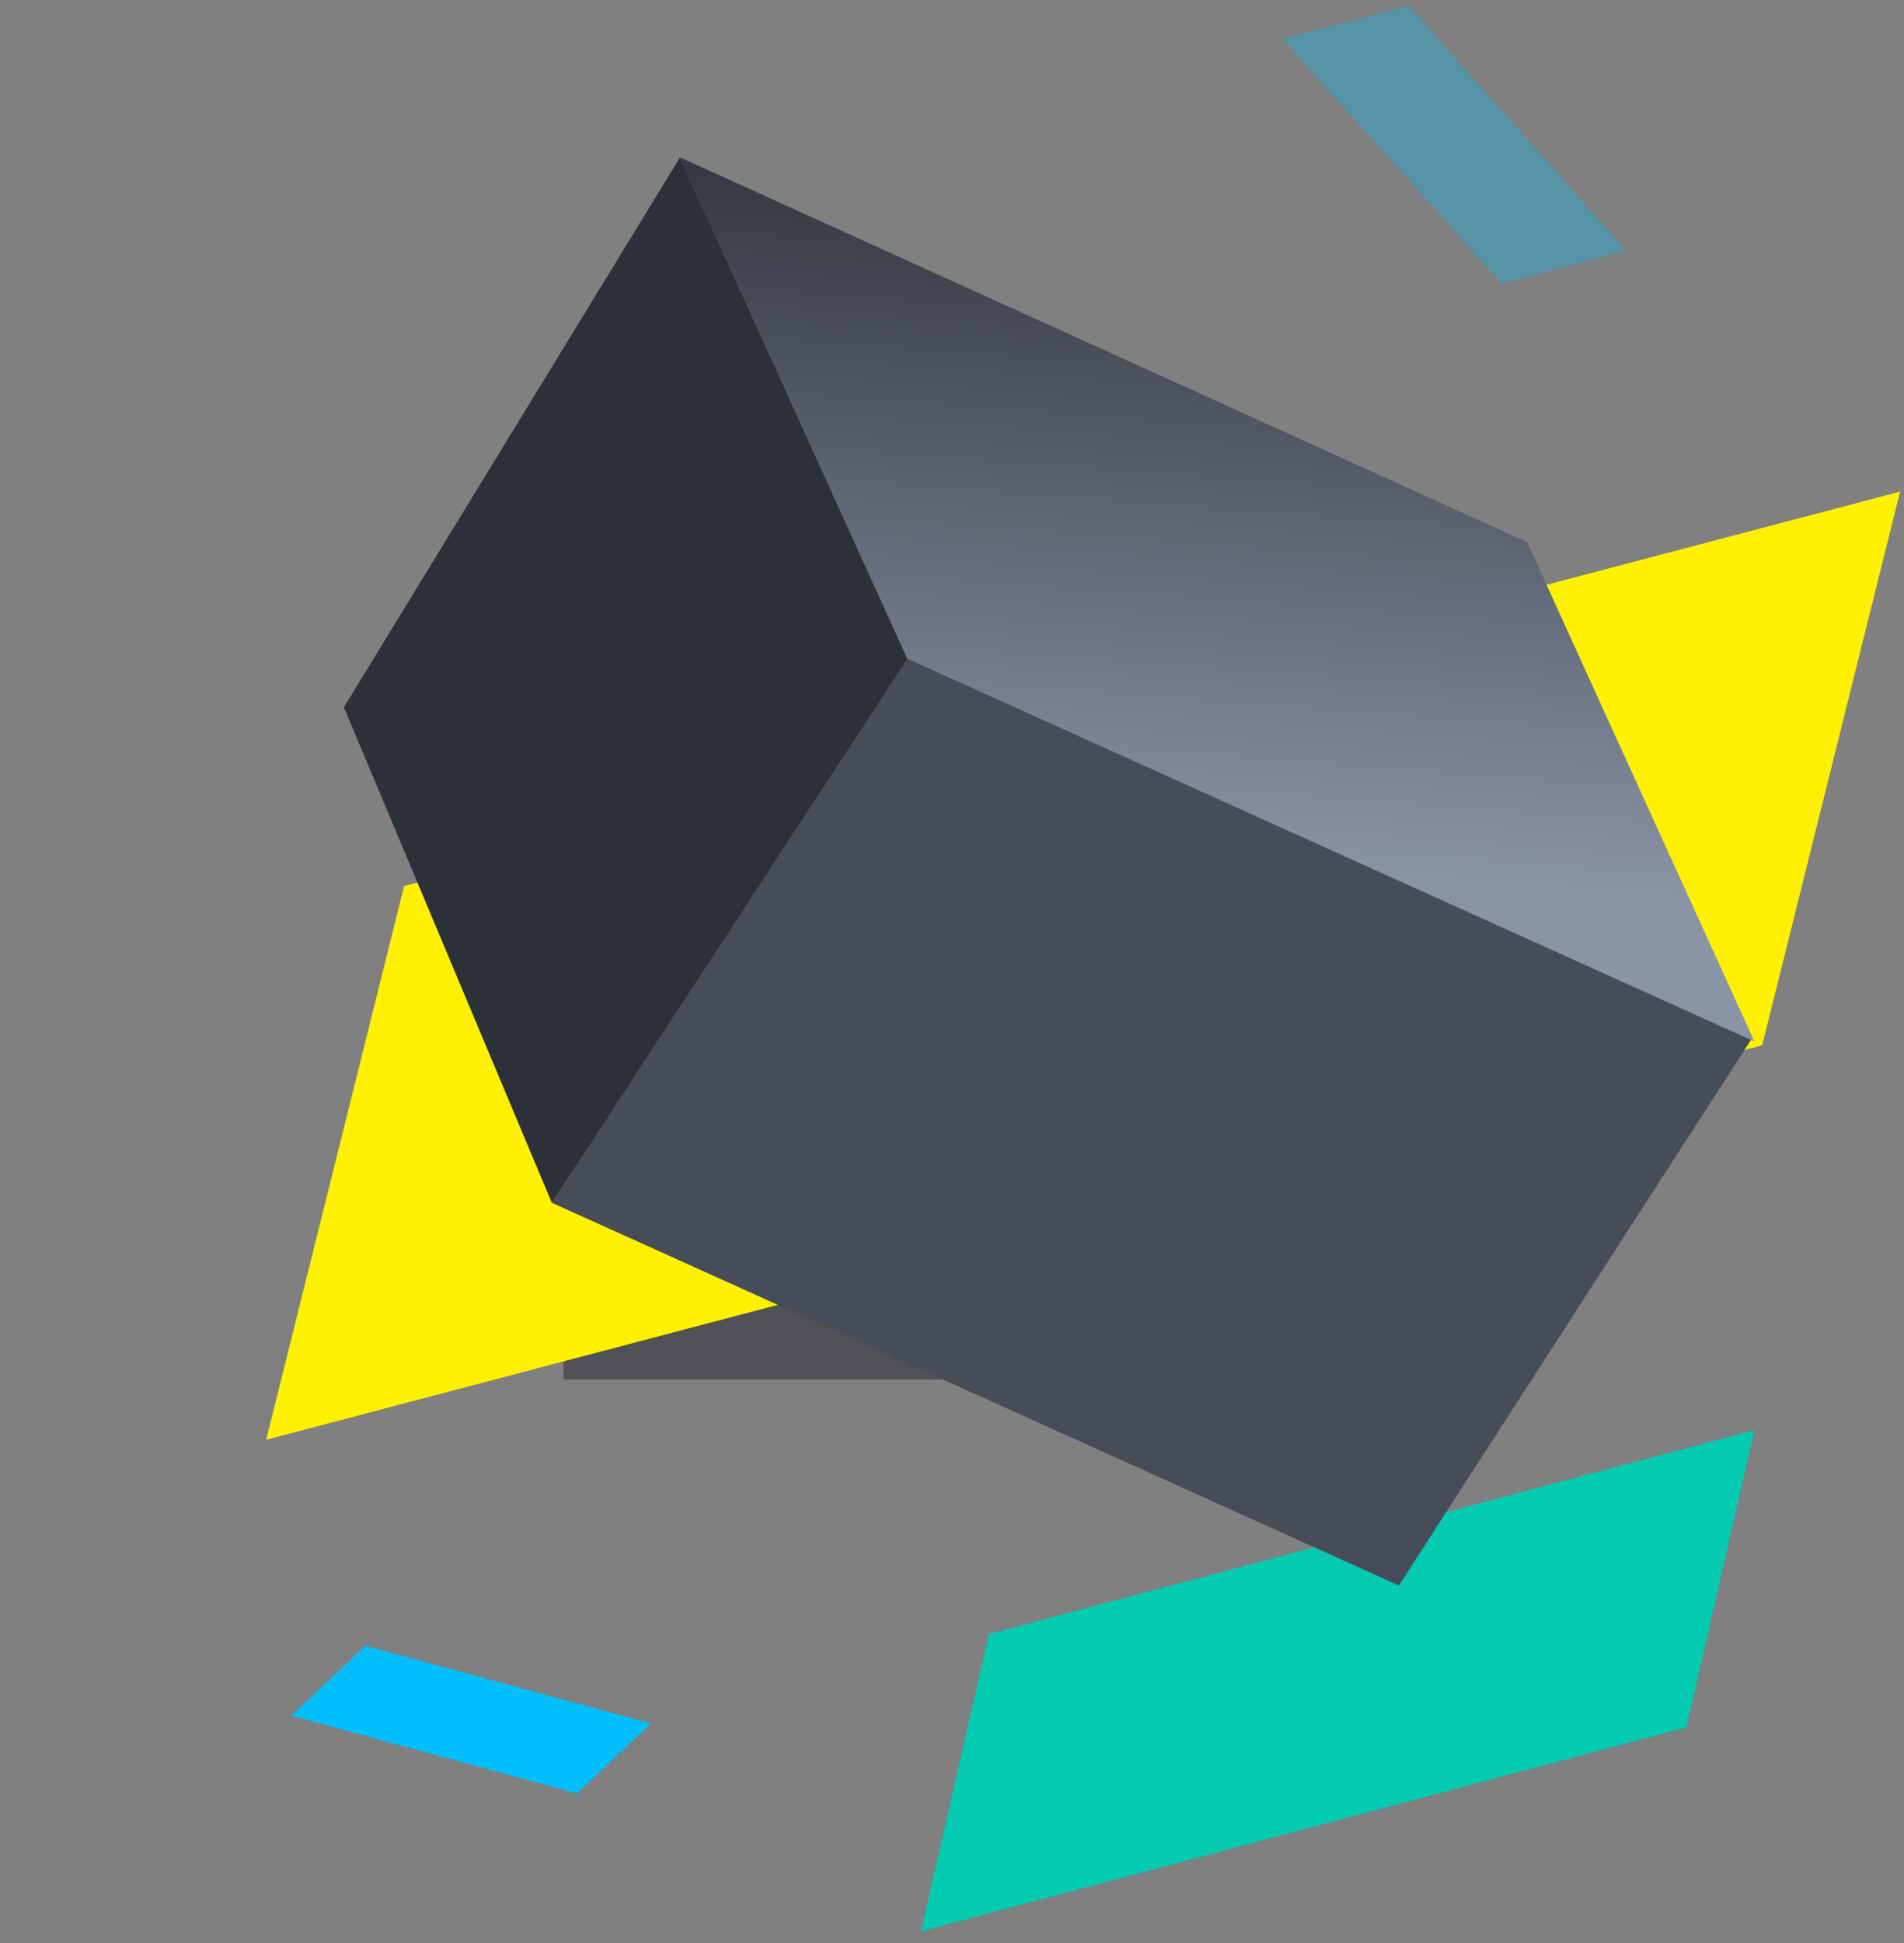 <?xml version="1.0" encoding="utf-8"?>
<!-- Generator: Adobe Illustrator 24.3.0, SVG Export Plug-In . SVG Version: 6.00 Build 0)  -->
<svg version="1.1" id="Layer_1" xmlns="http://www.w3.org/2000/svg" xmlns:xlink="http://www.w3.org/1999/xlink" x="0px" y="0px"
	 viewBox="0 0 98 100" style="enable-background:new 0 0 98 100;" xml:space="preserve">
<rect x="0" y="0" width="98" height="100" fill="#808080" stroke="none"/>
<style type="text/css">
	.st0{fill-rule:evenodd;clip-rule:evenodd;fill:#1D2026;fill-opacity:0.48;}
	.st1{fill-rule:evenodd;clip-rule:evenodd;fill:#02CBB1;}
	.st2{fill-rule:evenodd;clip-rule:evenodd;fill:#FFF100;}
	.st3{fill-rule:evenodd;clip-rule:evenodd;fill:#00BFFB;fill-opacity:0.32;}
	.st4{fill-rule:evenodd;clip-rule:evenodd;fill:#474C59;}
	.st5{fill-rule:evenodd;clip-rule:evenodd;fill:#00BFFB;}
	.st6{fill:#2C3039;}
	.st7{fill:url(#SVGID_1_);}
</style>
<g>
	<path class="st0" d="M29,31h40v40H29V31z"/>
	<path class="st1" d="M86.8,88.9l3.5-15.3L50.9,84.1l-3.5,15.3L86.8,88.9z"/>
	<path class="st2" d="M90.7,53.8l7.1-28.5L20.8,45.6l-7.1,28.5L90.7,53.8z"/>
	<path class="st3" d="M77.3,14.6l6.4-1.7L72.5,0.3L66,2L77.3,14.6z"/>
	<path class="st4" d="M46.6,33.7L28.4,61.9L72,81.6l18.2-28.2L46.6,33.7z"/>
	<path class="st5" d="M29.7,92.3l3.8-3.6l-14.7-4L15,88.3L29.7,92.3z"/>
	<path class="st6" d="M17.7,36.4l10.7,25.5l18.3-28L35,8.1L17.7,36.4z"/>
	
		<linearGradient id="SVGID_1_" gradientUnits="userSpaceOnUse" x1="-895.513" y1="593.885" x2="-894.681" y2="593.391" gradientTransform="matrix(60.211 37.624 11.658 -18.657 47030.758 44778.145)">
		<stop  offset="0" style="stop-color:#2C3039"/>
		<stop  offset="1" style="stop-color:#8A94A7"/>
	</linearGradient>
	<path class="st7" d="M78.6,27.9L35,8.1l11.7,25.8l43.6,19.7L78.6,27.9z"/>
</g>
</svg>
